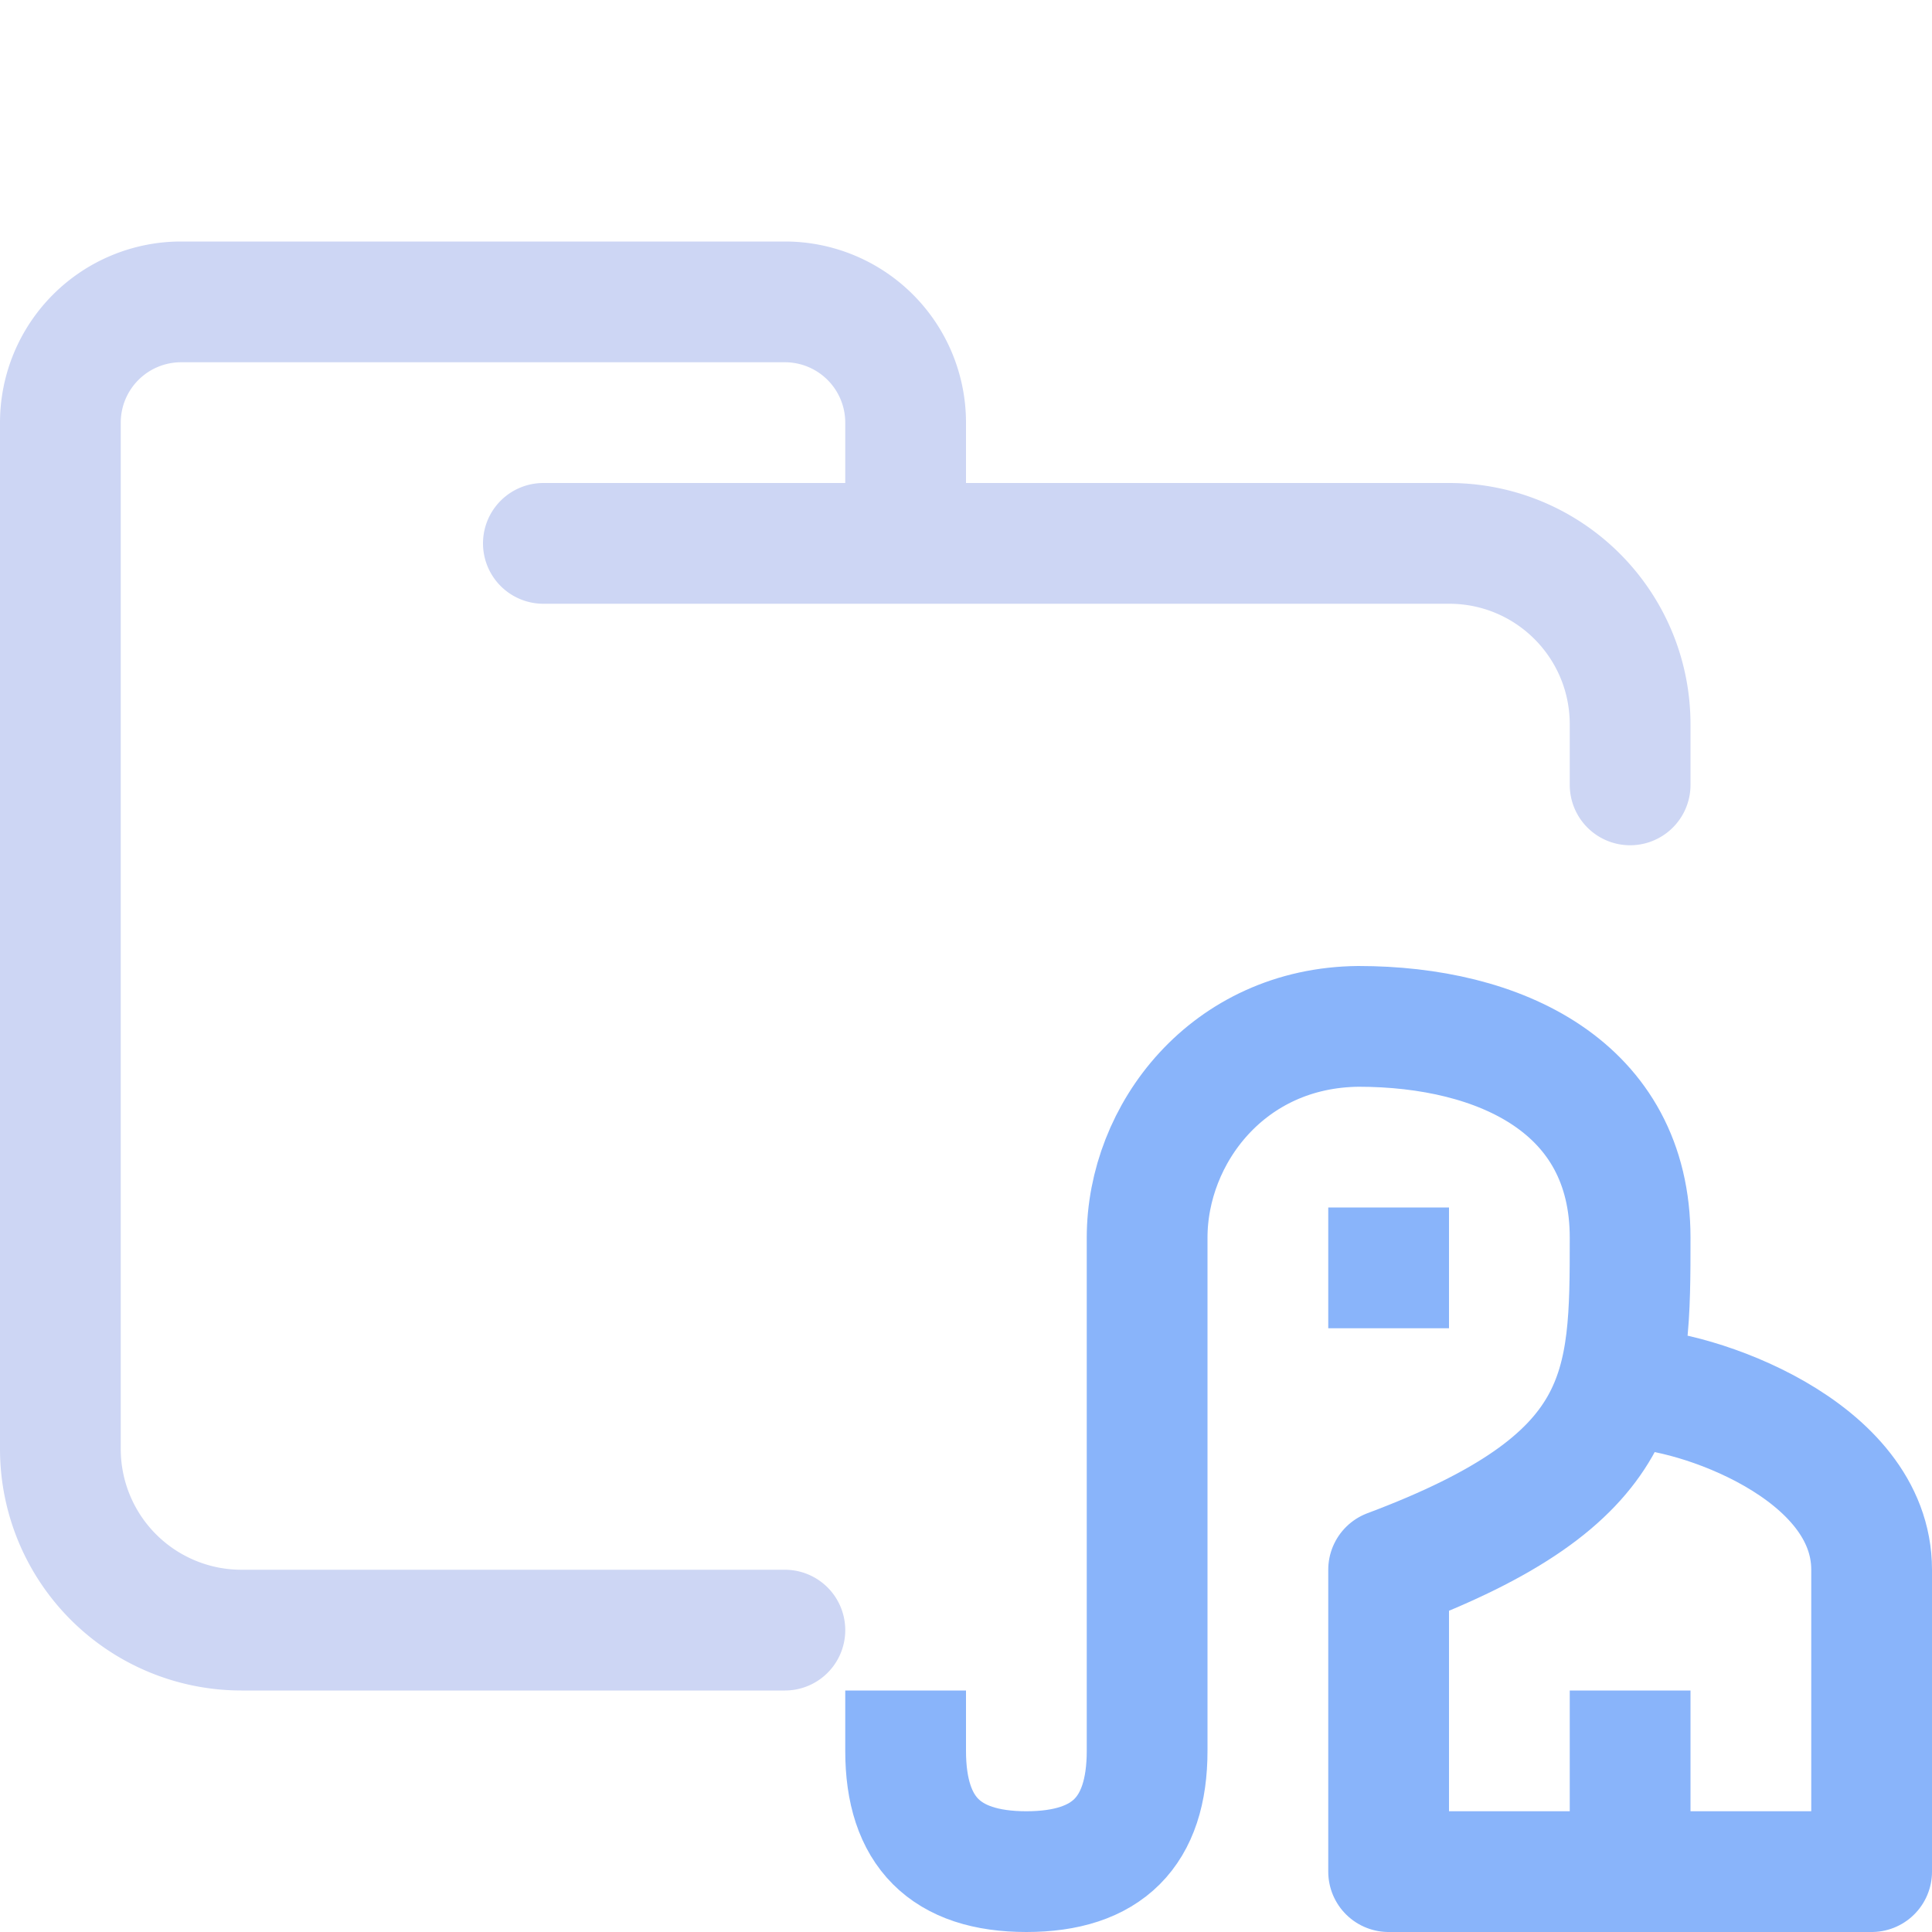 <svg xmlns="http://www.w3.org/2000/svg" width="16" height="16"><g fill="none" fill-rule="evenodd"><path stroke="#cdd6f4" stroke-linecap="round" stroke-linejoin="round" d="M4.5 4.5H12c.83 0 1.5.67 1.5 1.5v.5m-7 7H2A1.5 1.5 0 0 1 .5 12V3.5a1 1 0 0 1 1-1h5a1 1 0 0 1 1 1v1"/><g stroke="#89b4fa"><path stroke-linejoin="round" d="M7.5 14v.5c0 .67.33 1 1 1 .67 0 1-.33 1-1v-4.25c0-.86.67-1.74 1.75-1.75 1.17 0 2.25.5 2.25 1.75s0 2-2 2.75v2.5h4V13c0-1-1.47-1.5-2-1.5m0 4V14"/><path d="M11 10.5h1"/></g></g></svg>